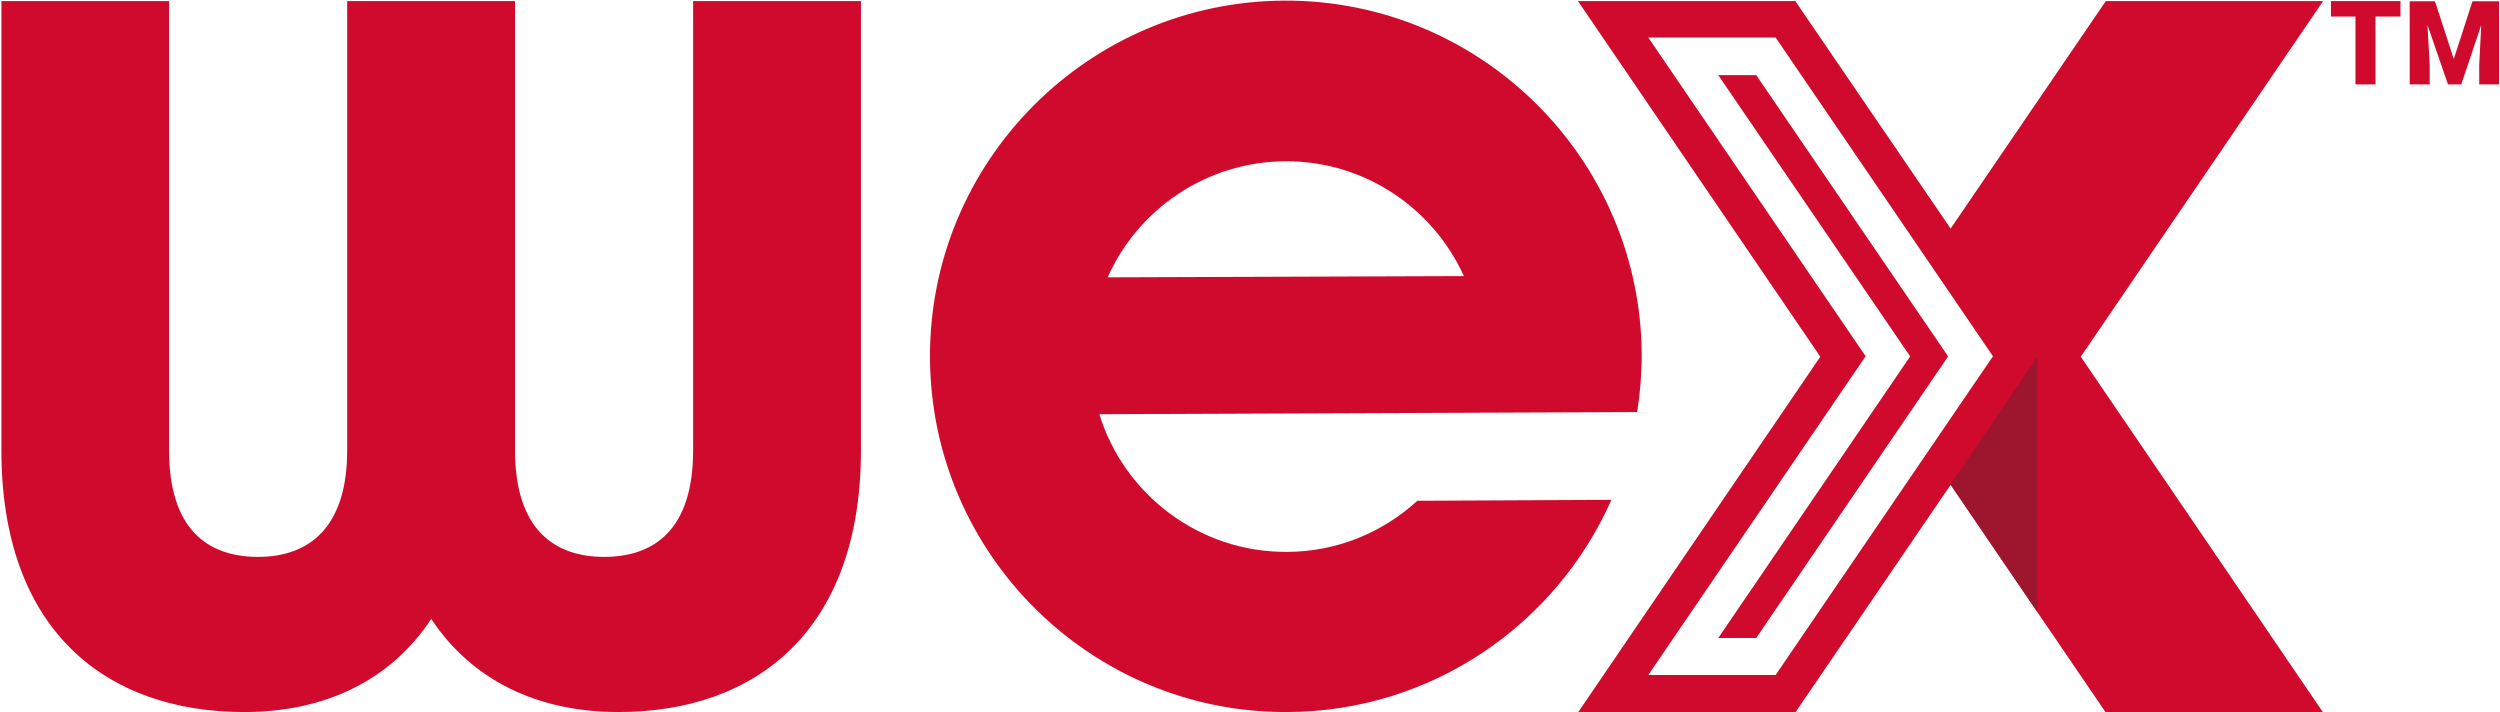 <svg version="1.2" xmlns="http://www.w3.org/2000/svg" viewBox="0 0 1600 456" width="1600" height="456">
	<title>wex-inc-logo-vector-2022-svg</title>
	<style>
		.s0 { fill: #cf0a2c } 
		.s1 { fill: #9d162e } 
	</style>
	<path id="Layer" fill-rule="evenodd" class="s0" d="m1331.7 228.3l155.1 227.7h-139.1l-99.3-145.7-99.4 145.7h-139.1l155.1-227.7-155.1-227.6h139.1l99.4 145.6 99.3-145.6h139.1zm-56.2-0.3l-139.1-204h-81.5l139.1 204-139.1 204h81.5z"/>
	<path id="Layer" class="s0" d="m1246.8 228.1l-122.8 180.2h-24.3l122.8-180.2-122.8-180h24.3z"/>
	<path id="Layer" class="s1" d="m1304 228.1v163.7l-55.6-81.7z"/>
	<path id="Layer" fill-rule="evenodd" class="s0" d="m0.9 288.2v-287.5h107.3v287.5c0 50.4 24.5 68.2 57 68.2 31.7 0 57-17.8 57-68.2v-287.5h107.4v287.5c0 50.4 25 68.2 57 68.2 32.5 0 57-17.8 57-68.2v-287.5h107.4v287.5c0 115.9-67.7 167.5-155.1 167.5-52.2 0-94-20.5-119.9-59.6-25.8 39.1-67.6 59.6-119.8 59.6-87.7 0-155.3-51.6-155.3-167.5zm702.7-23.1c15.7 51.1 63.7 88.4 119.9 88.1 32.2 0 61.5-12.5 83.6-32.7l124.2-0.6c-35.2 79.6-114.9 135.6-207.6 135.8-125.4 0.6-228-101.2-228.5-226.8-0.6-125.5 101.2-228 226.9-228.5 125.5-0.5 228.1 101.2 228.6 226.9 0 12.5-1.1 24.5-2.9 36.4zm119.1-161.9c-50.7 0.3-94.4 30.7-113.8 74.3l228-0.8c-19.7-43.4-63.4-73.7-114.2-73.5zm713.6-92.6h-16v43.4h-12.8v-43.4h-15.7v-9.9h44.5zm22.1-9.8l12 37 12-37h17v53.2h-12.7v-12.5l1.3-25.5-12.8 38h-8.5l-13.1-38 1.4 25.5v12.5h-12.8v-53.2z"/>
</svg>